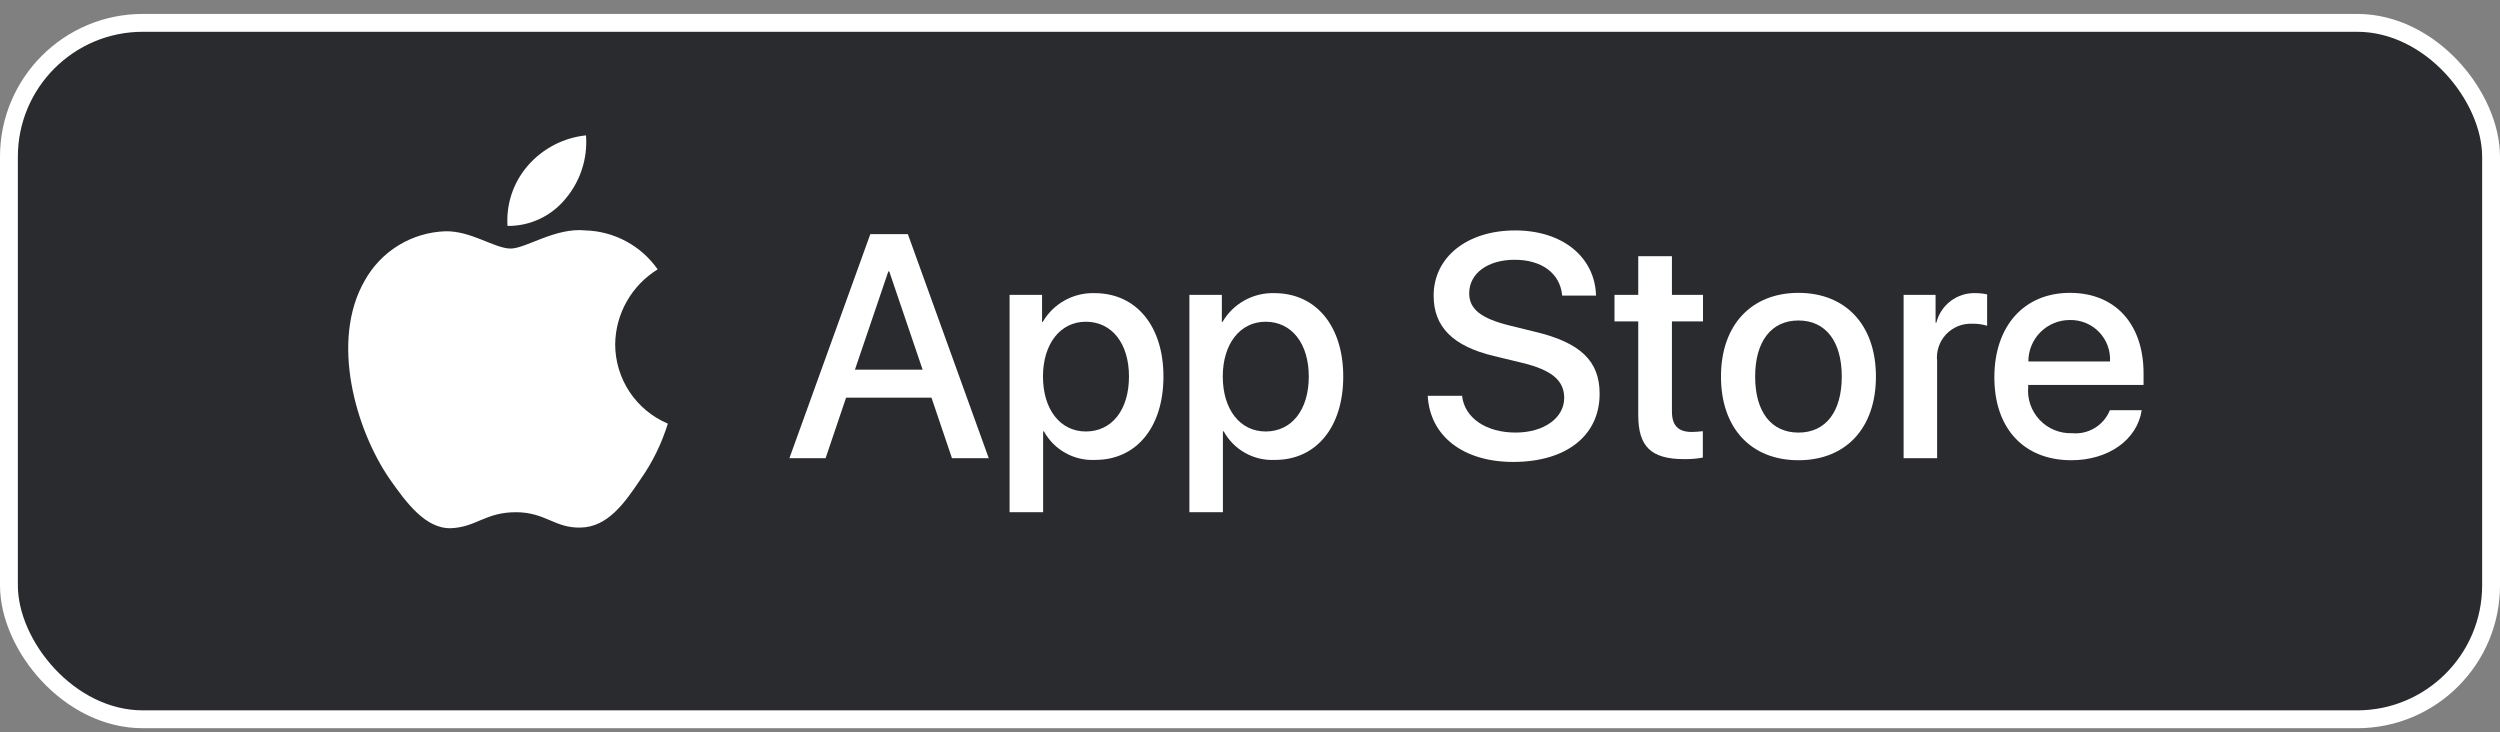 <svg width="140" height="41" viewBox="0 0 140 41" fill="none" xmlns="http://www.w3.org/2000/svg">
<rect x="0" y="0" width="140" height="41" fill="#808080" stroke="none"/>
<rect x="0.5" y="1.28" width="139" height="39" rx="7.5" fill="#292B2E"/>
<rect x="0.5" y="1.28" width="139" height="39" rx="7.5" stroke="white"/>
<g clip-path="url(#clip0_1_934)">
<g clip-path="url(#clip1_1_934)">
<g clip-path="url(#clip2_1_934)">
<path d="M34.45 19.279C34.46 18.436 34.684 17.609 35.101 16.875C35.517 16.142 36.112 15.526 36.83 15.084C36.374 14.432 35.772 13.896 35.072 13.518C34.372 13.139 33.593 12.929 32.798 12.904C31.102 12.726 29.457 13.919 28.592 13.919C27.711 13.919 26.38 12.922 24.947 12.951C24.02 12.982 23.116 13.251 22.324 13.734C21.532 14.217 20.879 14.897 20.428 15.707C18.474 19.09 19.931 24.062 21.803 26.797C22.739 28.135 23.834 29.631 25.266 29.578C26.667 29.52 27.191 28.684 28.882 28.684C30.558 28.684 31.049 29.578 32.51 29.544C34.014 29.52 34.961 28.199 35.865 26.848C36.538 25.894 37.055 24.839 37.399 23.723C36.525 23.354 35.78 22.735 35.255 21.945C34.731 21.155 34.451 20.227 34.45 19.279Z" fill="white"/>
<path d="M31.69 11.106C32.51 10.122 32.914 8.857 32.816 7.58C31.564 7.711 30.407 8.31 29.576 9.256C29.169 9.719 28.858 10.257 28.66 10.839C28.462 11.422 28.38 12.038 28.42 12.652C29.047 12.659 29.666 12.523 30.233 12.255C30.799 11.987 31.297 11.594 31.69 11.106Z" fill="white"/>
<path d="M52.163 22.268H47.381L46.233 25.659H44.207L48.737 13.113H50.841L55.37 25.659H53.31L52.163 22.268ZM47.876 20.703H51.667L49.798 15.2H49.746L47.876 20.703Z" fill="white"/>
<path d="M65.153 21.086C65.153 23.928 63.632 25.755 61.336 25.755C60.754 25.785 60.176 25.651 59.667 25.368C59.158 25.085 58.739 24.664 58.458 24.154H58.415V28.685H56.537V16.512H58.355V18.033H58.389C58.683 17.526 59.109 17.107 59.622 16.823C60.135 16.538 60.715 16.397 61.301 16.416C63.623 16.416 65.153 18.251 65.153 21.086ZM63.223 21.086C63.223 19.234 62.266 18.017 60.806 18.017C59.372 18.017 58.407 19.26 58.407 21.086C58.407 22.929 59.372 24.163 60.806 24.163C62.266 24.163 63.223 22.954 63.223 21.086Z" fill="white"/>
<path d="M75.222 21.086C75.222 23.928 73.7 25.755 71.404 25.755C70.823 25.785 70.244 25.651 69.735 25.368C69.226 25.085 68.808 24.664 68.526 24.154H68.483V28.685H66.606V16.512H68.423V18.033H68.457C68.751 17.526 69.177 17.107 69.69 16.823C70.203 16.538 70.784 16.397 71.37 16.416C73.691 16.416 75.222 18.251 75.222 21.086ZM73.292 21.086C73.292 19.234 72.335 18.017 70.875 18.017C69.44 18.017 68.475 19.26 68.475 21.086C68.475 22.929 69.44 24.163 70.875 24.163C72.335 24.163 73.292 22.954 73.292 21.086Z" fill="white"/>
<path d="M81.875 22.163C82.014 23.407 83.223 24.224 84.874 24.224C86.457 24.224 87.595 23.407 87.595 22.285C87.595 21.312 86.909 20.729 85.283 20.329L83.657 19.937C81.353 19.381 80.284 18.303 80.284 16.555C80.284 14.391 82.17 12.904 84.849 12.904C87.5 12.904 89.317 14.391 89.378 16.555H87.483C87.37 15.303 86.335 14.547 84.822 14.547C83.31 14.547 82.275 15.312 82.275 16.425C82.275 17.312 82.936 17.834 84.553 18.233L85.935 18.573C88.509 19.182 89.579 20.216 89.579 22.051C89.579 24.398 87.709 25.868 84.735 25.868C81.953 25.868 80.075 24.432 79.953 22.163L81.875 22.163Z" fill="white"/>
<path d="M93.628 14.347V16.512H95.368V17.999H93.628V23.041C93.628 23.825 93.977 24.19 94.741 24.19C94.948 24.186 95.154 24.172 95.359 24.146V25.624C95.015 25.688 94.666 25.717 94.316 25.711C92.464 25.711 91.742 25.015 91.742 23.241V17.999H90.412V16.512H91.742V14.347H93.628Z" fill="white"/>
<path d="M96.375 21.086C96.375 18.208 98.07 16.4 100.713 16.4C103.365 16.4 105.052 18.208 105.052 21.086C105.052 23.972 103.374 25.773 100.713 25.773C98.053 25.773 96.375 23.972 96.375 21.086ZM103.139 21.086C103.139 19.112 102.234 17.947 100.713 17.947C99.192 17.947 98.288 19.121 98.288 21.086C98.288 23.068 99.192 24.225 100.713 24.225C102.234 24.225 103.139 23.068 103.139 21.086Z" fill="white"/>
<path d="M106.602 16.512H108.392V18.069H108.436C108.557 17.582 108.842 17.153 109.242 16.852C109.643 16.551 110.135 16.397 110.636 16.416C110.852 16.415 111.068 16.439 111.279 16.486V18.242C111.006 18.159 110.721 18.121 110.435 18.129C110.163 18.118 109.891 18.166 109.638 18.27C109.386 18.374 109.159 18.531 108.973 18.731C108.787 18.931 108.647 19.169 108.562 19.428C108.476 19.687 108.448 19.962 108.479 20.233V25.659H106.602V16.512Z" fill="white"/>
<path d="M119.935 22.973C119.682 24.633 118.065 25.773 115.996 25.773C113.335 25.773 111.684 23.99 111.684 21.13C111.684 18.261 113.344 16.4 115.917 16.4C118.448 16.4 120.039 18.138 120.039 20.912V21.555H113.579V21.668C113.549 22.005 113.591 22.344 113.702 22.663C113.814 22.982 113.992 23.274 114.224 23.519C114.457 23.764 114.739 23.957 115.052 24.084C115.365 24.212 115.702 24.272 116.039 24.259C116.483 24.301 116.928 24.198 117.309 23.966C117.69 23.734 117.985 23.386 118.152 22.973H119.935ZM113.588 20.243H118.161C118.177 19.94 118.132 19.637 118.026 19.353C117.92 19.069 117.757 18.81 117.546 18.592C117.335 18.374 117.082 18.202 116.802 18.086C116.521 17.971 116.22 17.915 115.917 17.921C115.611 17.919 115.308 17.978 115.025 18.094C114.742 18.21 114.485 18.381 114.269 18.597C114.052 18.812 113.88 19.069 113.764 19.352C113.647 19.634 113.587 19.937 113.588 20.243Z" fill="white"/>
</g>
</g>
</g>
<defs>
<clipPath id="clip0_1_934">
<rect width="101" height="22" fill="white" transform="translate(19.5 7.58)"/>
</clipPath>
<clipPath id="clip1_1_934">
<rect width="101" height="22" fill="white" transform="translate(19.5 7.58)"/>
</clipPath>
<clipPath id="clip2_1_934">
<rect width="101" height="22" fill="white" transform="translate(19.5 7.58)"/>
</clipPath>
</defs>
</svg>
